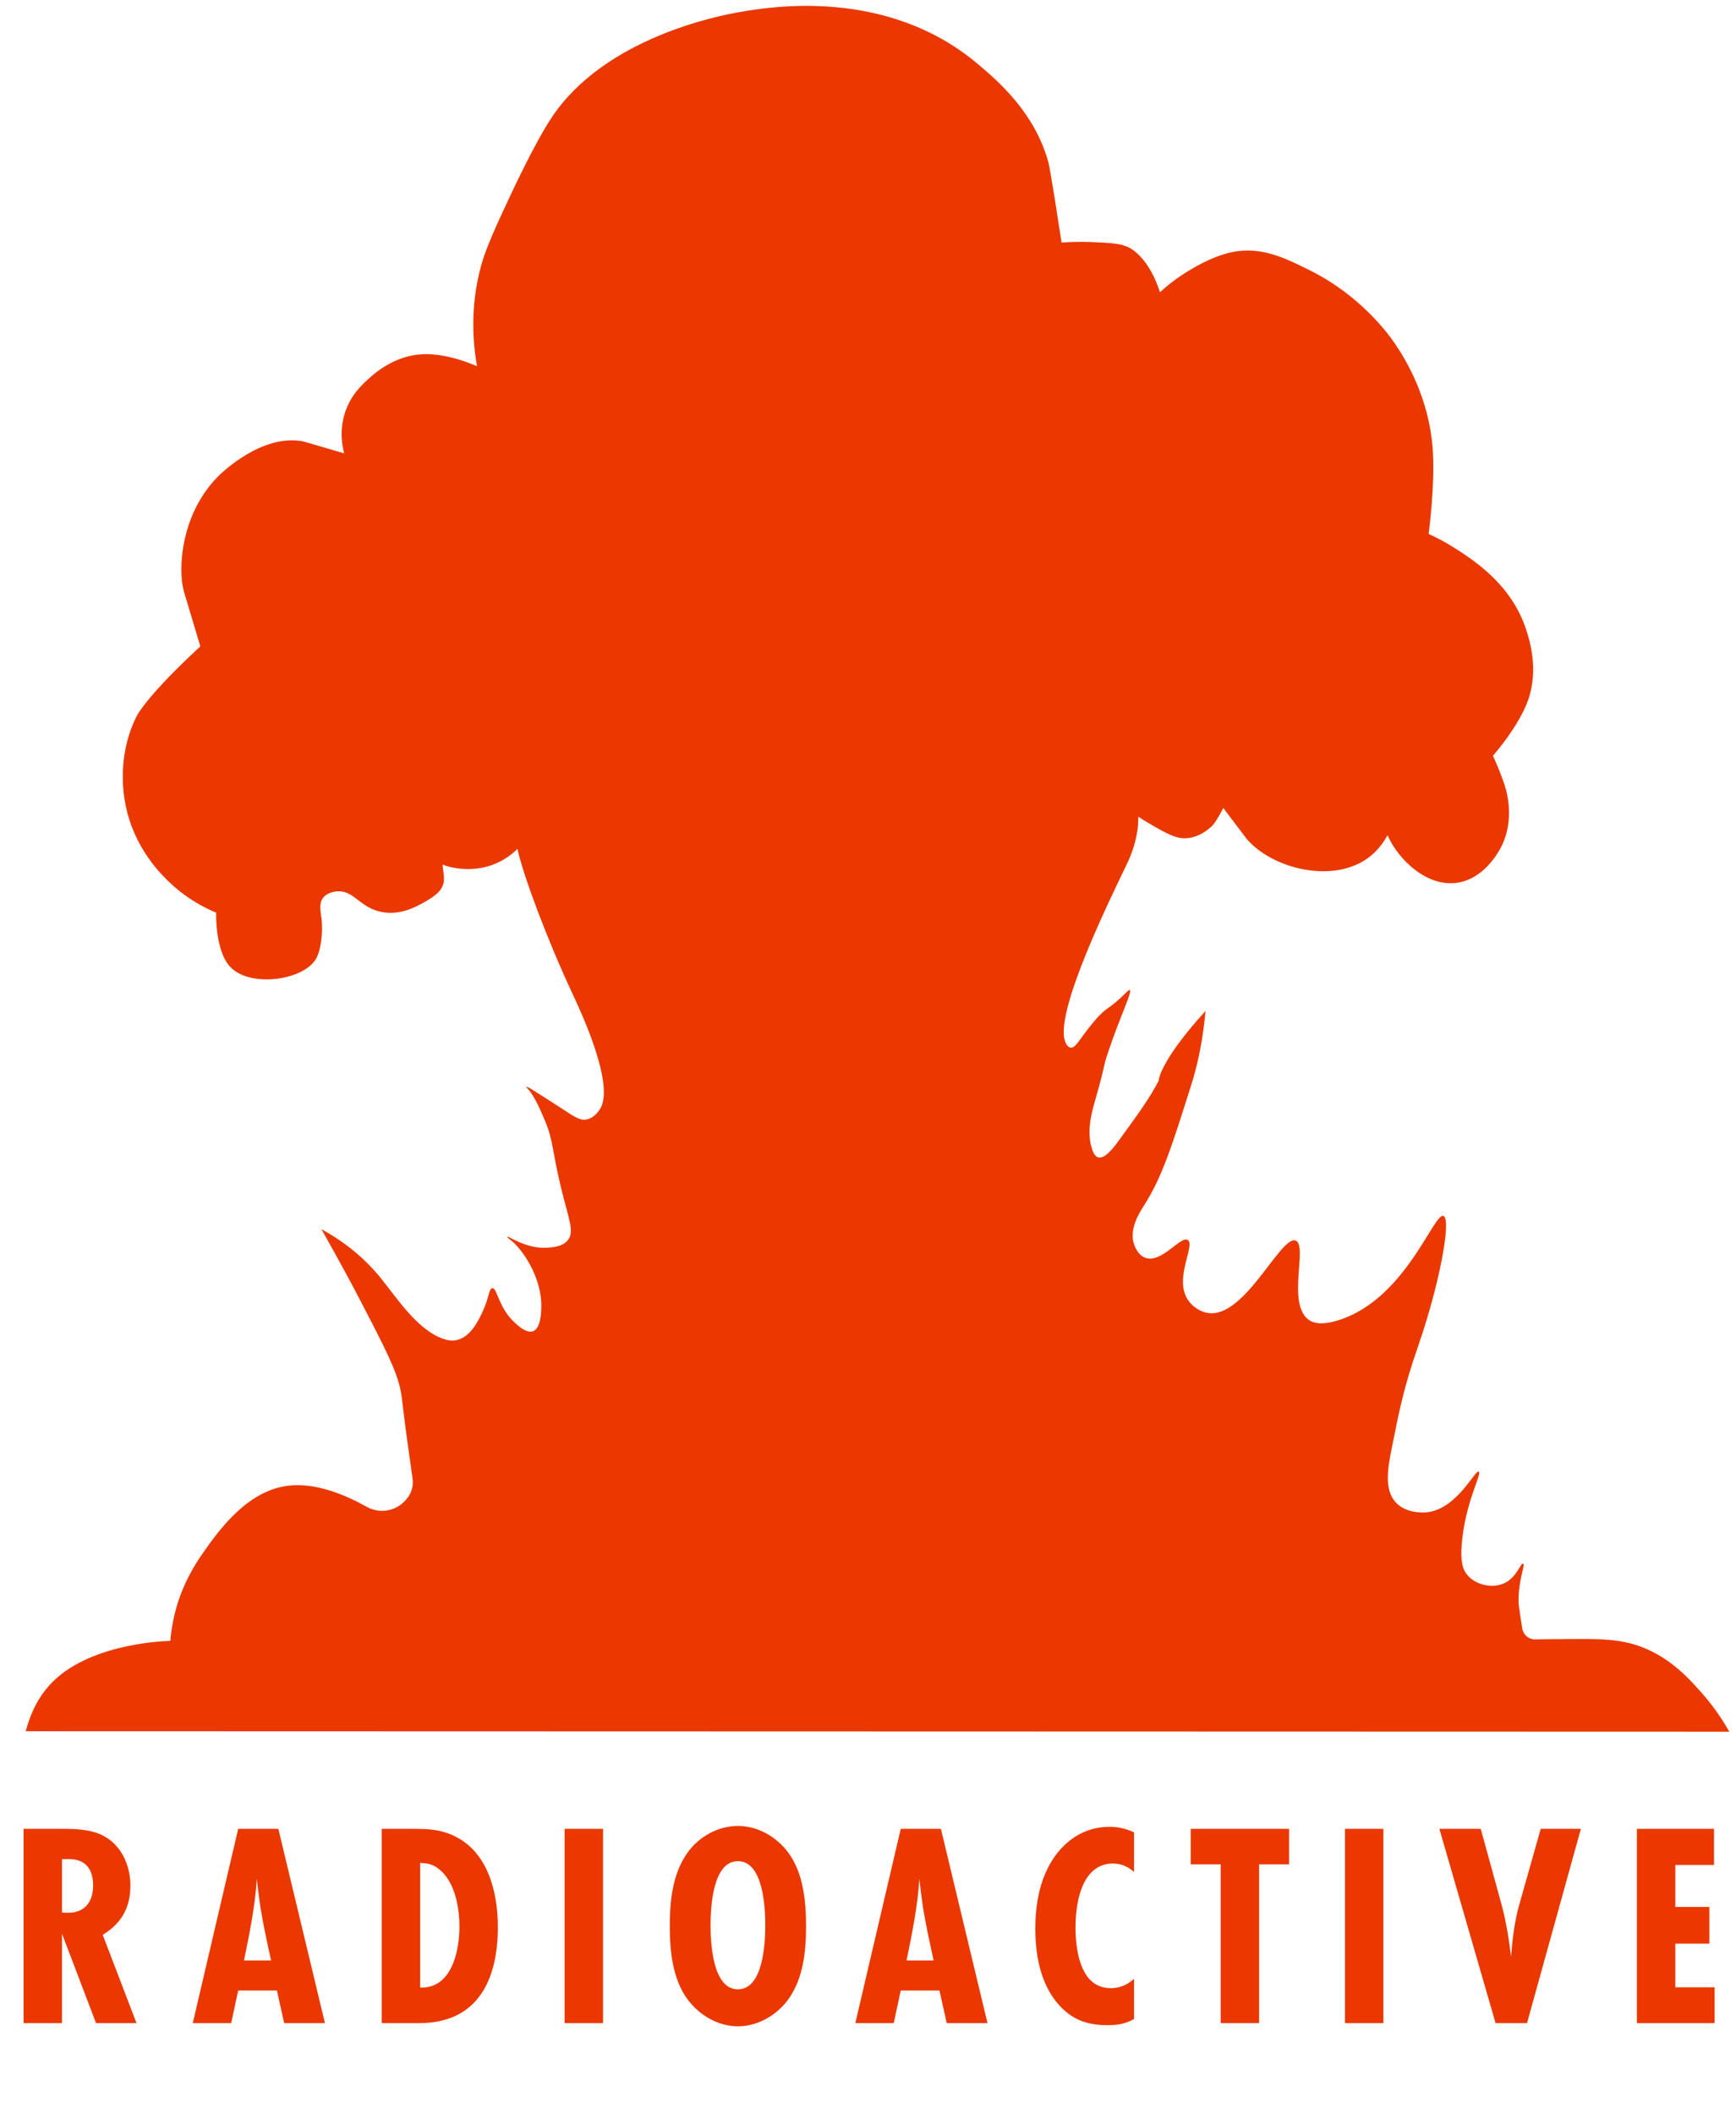 <svg width="161" height="196" viewBox="0 0 161 196" fill="none" xmlns="http://www.w3.org/2000/svg">
<path d="M160.381 160.531L2.39 160.486C3.009 158.102 4.068 156.71 4.911 155.88C8.652 152.189 15.798 152.113 15.798 152.113C15.874 151.126 16.081 149.787 16.587 148.277C16.758 147.786 17.368 146.038 18.718 144.113C20.154 142.049 22.805 138.245 26.649 137.736C29.3 137.385 32.166 138.646 34.014 139.683C35.212 140.355 36.706 140.102 37.612 139.07C37.643 139.034 37.67 139.003 37.702 138.966C38.159 138.444 38.361 137.75 38.262 137.06C38.182 136.501 38.087 135.843 37.984 135.104C37.32 130.44 37.365 130.066 37.168 128.979C36.822 127.114 35.679 124.91 33.391 120.511C31.852 117.546 29.923 114.152 29.811 113.945C32.382 115.356 34.019 116.942 35.059 118.172C36.67 120.083 38.536 123.157 41.012 124.076C41.389 124.216 41.846 124.337 42.353 124.225C43.627 123.95 44.349 122.454 44.699 121.719C45.372 120.335 45.327 119.439 45.655 119.412C46.121 119.376 46.197 121.174 47.718 122.593C48.046 122.895 48.835 123.63 49.436 123.405C50.176 123.13 50.194 121.575 50.203 121.151C50.248 118.353 48.387 115.689 47.279 114.896C47.279 114.896 47.014 114.707 47.045 114.652C47.113 114.522 48.799 115.811 50.777 115.662C51.338 115.617 52.163 115.558 52.644 114.986C53.316 114.193 52.756 113.093 52.025 110.078C51.226 106.788 51.32 105.783 50.589 104.012C50.221 103.124 49.584 101.583 48.92 100.902C48.902 100.884 48.799 100.763 48.817 100.745C48.853 100.69 49.306 100.943 52.172 102.809C53.334 103.57 53.814 103.899 54.415 103.769C55.079 103.638 55.483 103.052 55.613 102.863C57.125 100.65 53.792 93.61 53.074 92.078C50.71 87.008 48.499 81.086 47.992 78.693C47.346 79.333 46.444 79.964 45.238 80.315C43.233 80.892 41.281 80.288 41.129 80.167C41.12 80.158 41.102 80.149 41.084 80.149C40.963 80.185 41.254 81.127 41.151 81.771C41.003 82.695 40.034 83.249 39.303 83.655C38.657 84.024 37.1 84.908 35.329 84.529C33.292 84.106 32.781 82.411 31.121 82.645C30.915 82.672 30.323 82.767 29.968 83.222C29.547 83.768 29.735 84.484 29.82 85.183C29.982 86.625 29.708 88.094 29.381 88.752C28.331 90.879 23.213 91.614 21.347 89.626C19.929 88.108 20.046 84.606 20.046 84.606C18.92 84.137 17.189 83.249 15.529 81.609C14.685 80.78 12.191 78.238 11.546 74.064C11.384 73.046 10.976 69.607 12.748 66.254C12.748 66.254 13.721 64.397 18.579 59.922C18.579 59.922 18.534 59.773 18.449 59.49C17.247 55.456 17.099 54.987 17.063 54.866C16.493 52.896 16.695 47.718 20.23 44.158C20.494 43.892 24.235 40.21 28.057 40.908C28.057 40.908 28.264 40.944 31.919 42.03C31.749 41.39 31.453 39.93 31.996 38.254C32.521 36.631 33.543 35.689 34.225 35.072C34.732 34.621 36.54 32.99 39.101 32.841C41.568 32.692 44.237 33.954 44.237 33.954C43.861 31.787 43.582 28.47 44.601 24.702C44.798 23.958 45.161 22.791 46.588 19.717C47.377 18.005 49.58 13.246 51.208 10.825C56.133 3.502 66.576 1.474 68.545 1.127C71.237 0.658 82.213 -1.266 90.745 5.985C92.481 7.454 95.966 10.393 97.24 15.084C97.24 15.084 97.447 15.864 98.451 22.489C99.097 22.435 100.035 22.394 101.152 22.435C103.072 22.52 104.032 22.566 104.781 22.989C106.741 24.111 107.575 27.095 107.575 27.095C108.082 26.626 108.822 26.004 109.778 25.391C110.303 25.053 112.299 23.76 114.326 23.359C117 22.831 119.247 23.945 121.481 25.062C126.245 27.437 128.793 31.025 129.327 31.796C130.453 33.427 132.498 36.911 132.861 41.48C133.126 44.874 132.498 49.44 132.494 49.498C133.104 49.773 133.938 50.188 134.884 50.787C136.715 51.963 140.164 54.167 141.532 58.349C141.833 59.273 142.734 62.031 141.721 64.898C140.837 67.385 138.46 70.058 138.46 70.058C138.46 70.058 139.321 71.942 139.653 73.15C139.774 73.609 140.514 76.322 139.052 78.819C138.809 79.225 137.553 81.419 135.243 81.816C132.346 82.316 129.636 79.63 128.69 77.436H128.681C128.035 78.594 127.286 79.261 126.711 79.648C123.383 81.902 117.928 80.478 115.609 77.755C115.609 77.755 115.551 77.688 113.452 74.903C113.452 74.903 112.945 75.894 112.581 76.372C112.424 76.579 111.559 77.463 110.33 77.67C109.213 77.859 108.316 77.35 106.571 76.331C106.279 76.16 105.943 75.953 105.575 75.709C105.566 76.435 105.499 76.913 105.499 76.913C105.265 78.495 104.732 79.626 104.485 80.144C102.964 83.326 97.734 93.908 98.792 96.571C98.837 96.702 98.981 97.044 99.259 97.108C99.757 97.229 100.143 96.251 101.461 94.688C102.762 93.151 102.605 93.84 104.498 91.956C104.575 91.889 104.714 91.74 104.781 91.785C105.032 91.916 103.897 94.178 102.803 97.437C102.193 99.253 102.641 98.257 101.565 102.006C101.264 103.07 100.721 104.918 101.3 106.585C101.403 106.86 101.551 107.198 101.843 107.284C102.48 107.473 103.341 106.306 103.767 105.72C105.691 103.075 106.656 101.745 107.463 100.172C107.463 100.172 107.463 99.749 108.006 98.739C108.549 97.721 109.63 96.103 111.801 93.719C111.671 95.224 111.456 96.571 111.218 97.73C110.976 98.888 110.702 99.87 110.451 100.659C108.679 106.265 107.795 109.069 106.118 111.719C105.714 112.349 104.673 113.931 105.18 115.365C105.238 115.527 105.525 116.352 106.23 116.599C107.737 117.136 109.491 114.535 110.159 114.95C110.881 115.41 108.858 118.519 110.159 120.48C110.554 121.093 111.285 121.602 112.025 121.715C115.448 122.251 118.794 114.441 120.171 115.008C121.306 115.482 119.301 120.926 121.4 122.364C121.746 122.607 122.486 122.918 124.204 122.364C130.39 120.367 132.978 112.368 133.871 112.719C134.62 113.012 133.534 118.965 131.525 124.775C130.192 128.628 129.82 130.503 129.075 134.243C128.681 136.177 128.362 138.142 129.479 139.309C130.52 140.391 132.238 140.197 132.35 140.192C135.189 139.845 136.795 136.208 137.15 136.425C137.459 136.614 135.876 139.286 135.566 143.131C135.445 144.65 135.602 145.429 136.091 146.015C136.881 146.948 138.415 147.259 139.487 146.777C140.675 146.249 141.016 144.866 141.25 144.951C141.492 145.055 140.779 146.488 140.837 148.597C140.837 148.597 140.85 148.976 141.182 150.977C141.281 151.563 141.788 151.991 142.38 151.973C142.923 151.96 143.555 151.95 144.255 151.95H144.695C148.342 151.905 150.257 151.892 152.365 152.721C155.057 153.785 156.761 155.727 157.99 157.129C159.107 158.418 159.865 159.626 160.363 160.5C160.372 160.518 160.381 160.527 160.39 160.545L160.381 160.531Z" fill="#EA3800"/>
<path d="M12.66 187.545H8.907L5.748 179.256V187.545H2.184V169.536H6.045C7.368 169.536 8.826 169.644 9.96 170.4C11.391 171.345 12.093 173.1 12.093 174.774C12.093 176.826 11.283 178.284 9.528 179.364L12.66 187.545ZM5.748 172.344V177.285C5.937 177.312 6.153 177.312 6.342 177.312C7.881 177.312 8.637 176.259 8.637 174.801C8.637 173.343 7.989 172.344 6.423 172.344H5.748ZM30.135 187.545H26.355L25.68 184.521H22.089L21.441 187.545H17.877L22.089 169.536H25.815L30.135 187.545ZM22.629 181.74H25.14C24.762 180.012 24.384 178.311 24.114 176.556C24.006 175.773 23.898 174.963 23.817 174.18C23.655 176.718 23.142 179.229 22.629 181.74ZM35.399 169.536H38.396C39.719 169.536 40.826 169.59 42.041 170.157C45.254 171.615 46.172 175.422 46.172 178.635C46.172 183.495 44.336 187.545 38.882 187.545H35.399V169.536ZM38.963 184.251H39.071C41.906 184.278 42.608 180.849 42.608 178.608C42.608 176.826 42.203 174.504 40.772 173.316C40.205 172.83 39.692 172.722 38.963 172.695V184.251ZM55.927 187.545H52.363V169.536H55.927V187.545ZM74.754 178.554C74.754 180.876 74.511 183.36 73.134 185.304C72.081 186.789 70.299 187.842 68.436 187.842C66.573 187.842 64.818 186.789 63.738 185.304C62.361 183.414 62.118 180.822 62.118 178.554C62.118 176.232 62.361 173.721 63.738 171.777C64.791 170.265 66.6 169.266 68.436 169.266C70.299 169.266 72.054 170.292 73.134 171.777C74.511 173.667 74.754 176.286 74.754 178.554ZM70.974 178.473C70.974 176.826 70.785 172.533 68.436 172.533C66.087 172.533 65.898 176.826 65.898 178.473C65.898 180.12 66.087 184.413 68.436 184.413C70.785 184.413 70.974 180.12 70.974 178.473ZM91.582 187.545H87.802L87.127 184.521H83.536L82.888 187.545H79.324L83.536 169.536H87.262L91.582 187.545ZM84.076 181.74H86.587C86.209 180.012 85.831 178.311 85.561 176.556C85.453 175.773 85.345 174.963 85.264 174.18C85.102 176.718 84.589 179.229 84.076 181.74ZM105.172 183.441V187.167C104.389 187.599 103.687 187.734 102.715 187.734C100.987 187.734 99.664 187.329 98.449 186.114C97.18 184.845 96.019 182.631 96.019 178.824C96.019 177.015 96.235 173.559 98.611 171.156C100.096 169.671 101.716 169.347 102.931 169.347C103.741 169.347 104.47 169.536 105.172 169.86V173.532C104.497 172.911 103.768 172.749 103.201 172.749C102.256 172.749 101.635 173.154 101.23 173.559C100.258 174.531 99.745 176.394 99.745 178.716C99.745 179.175 99.745 182.037 101.014 183.441C101.419 183.9 102.067 184.305 103.039 184.305C103.633 184.305 104.443 184.116 105.172 183.441ZM119.554 172.83H116.773V187.545H113.209V172.83H110.428V169.536H119.554V172.83ZM128.299 187.545H124.735V169.536H128.299V187.545ZM146.614 169.536L141.619 187.545H138.703L133.492 169.536H137.326L139.243 176.502C139.675 178.095 139.945 179.742 140.134 181.389C140.269 179.742 140.458 178.095 140.917 176.502L142.888 169.536H146.614ZM159.016 187.545H151.807V169.536H158.962V172.884H155.371V176.772H158.53V180.174H155.371V184.224H159.016V187.545Z" fill="#EA3800"/>
</svg>
